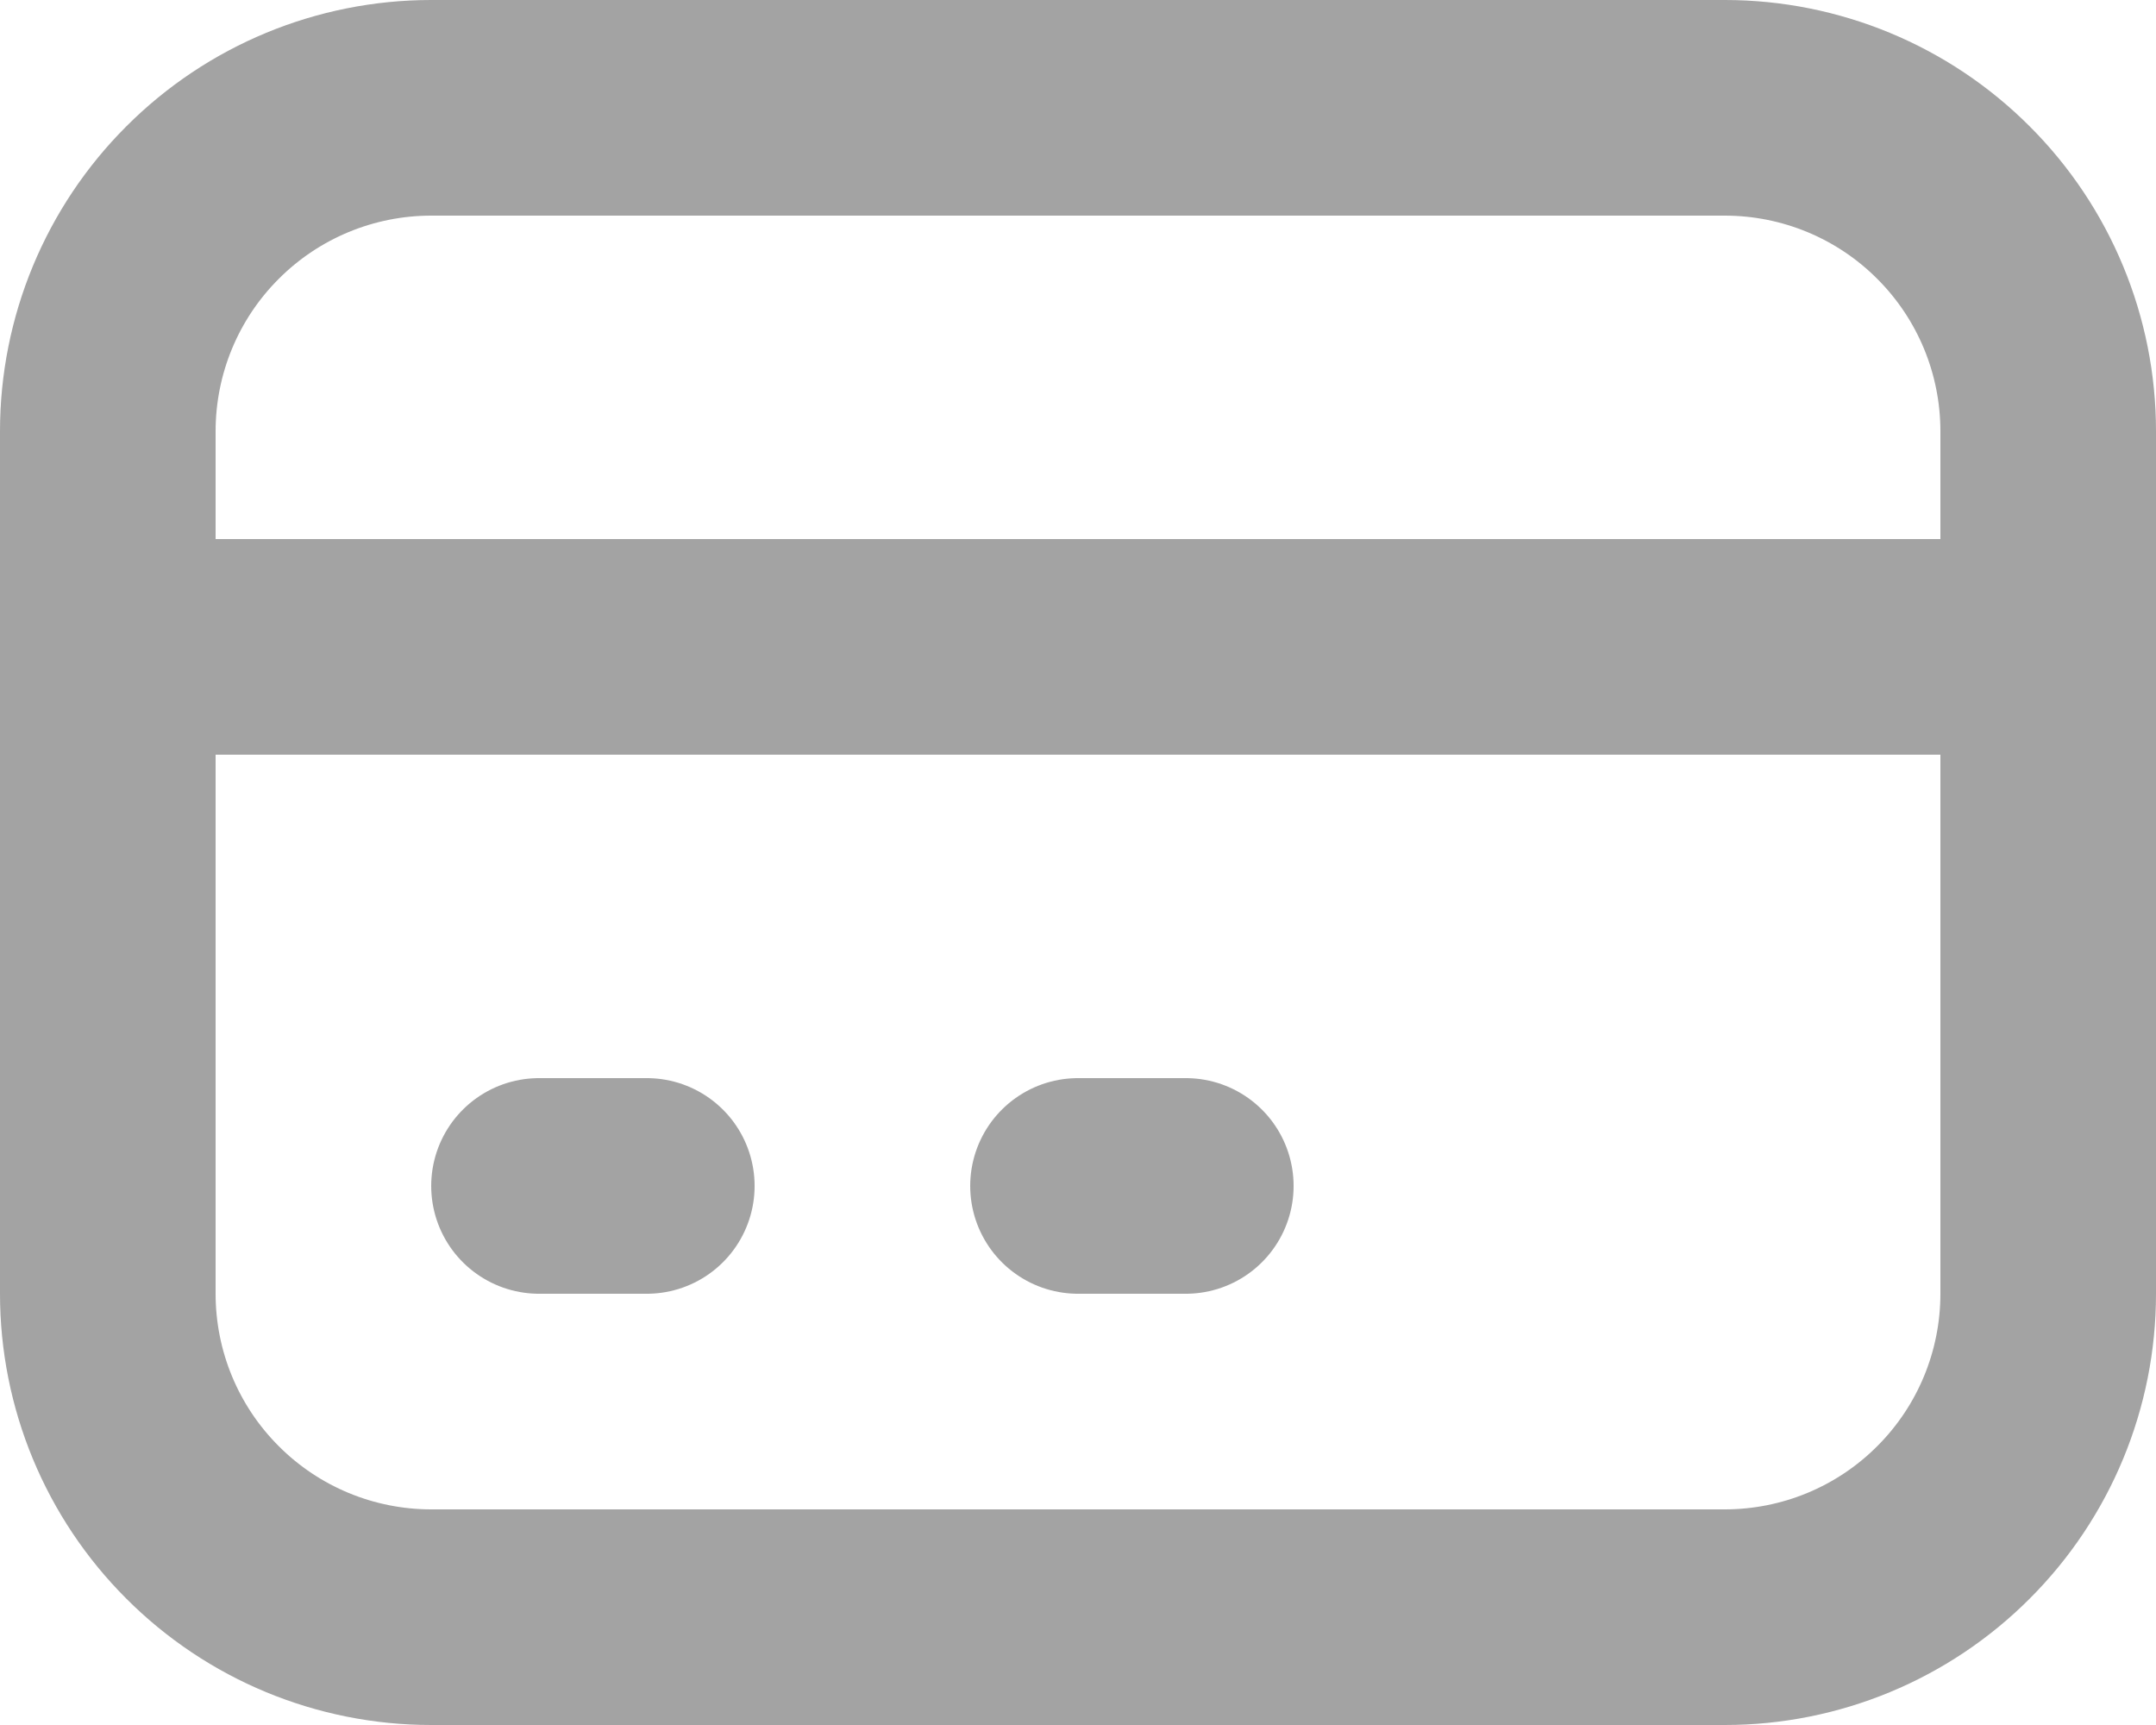 <svg width="20" height="16" viewBox="0 0 20 16" fill="none" xmlns="http://www.w3.org/2000/svg">
<path d="M1 6H19M5 11H6M10 11H11M4 15H16C16.796 15 17.559 14.684 18.121 14.121C18.684 13.559 19 12.796 19 12V4C19 3.204 18.684 2.441 18.121 1.879C17.559 1.316 16.796 1 16 1H4C3.204 1 2.441 1.316 1.879 1.879C1.316 2.441 1 3.204 1 4V12C1 12.796 1.316 13.559 1.879 14.121C2.441 14.684 3.204 15 4 15Z" stroke="#1A1A1A" stroke-opacity="0.4" stroke-width="2" stroke-linecap="round" stroke-linejoin="round"/>
</svg>
